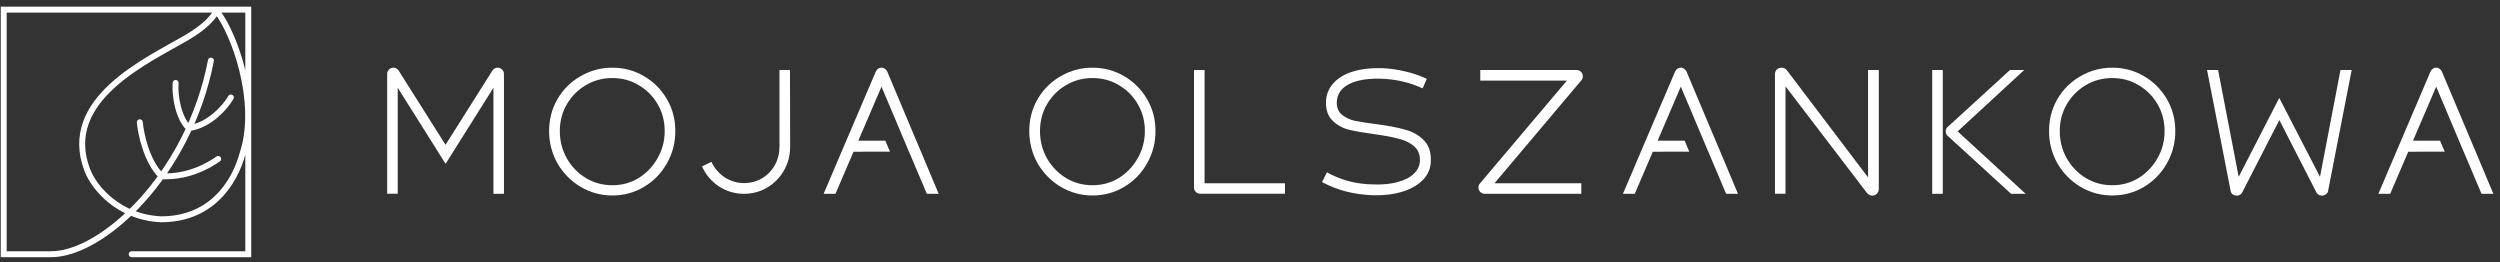 <svg width="334" height="35" viewBox="0 0 334 35" fill="none" xmlns="http://www.w3.org/2000/svg">
<rect x="0" y="0" width="334" height="35" fill="#333333" stroke="none"/>
<path d="M67.327 9.872V25.892H65.923V11.723L59.53 21.889L53.136 11.723V25.884H51.725V9.872C51.725 9.649 51.804 9.455 51.97 9.289C52.136 9.123 52.337 9.044 52.575 9.044C52.841 9.044 53.064 9.167 53.244 9.404L59.523 19.347L65.801 9.404C65.981 9.167 66.211 9.044 66.492 9.044C66.715 9.044 66.909 9.123 67.075 9.289C67.241 9.455 67.327 9.642 67.327 9.872Z" fill="white"/>
<path d="M89.085 13.22C88.322 11.924 87.299 10.902 86.003 10.16C84.722 9.411 83.339 9.044 81.806 9.044C80.272 9.044 78.854 9.426 77.558 10.182C76.262 10.923 75.232 11.946 74.476 13.242C73.728 14.523 73.36 15.963 73.36 17.511C73.36 19.059 73.735 20.499 74.476 21.824C75.24 23.134 76.262 24.178 77.558 24.956C78.868 25.733 80.287 26.115 81.806 26.115C83.339 26.115 84.75 25.733 86.025 24.977C87.321 24.2 88.343 23.163 89.085 21.845C89.848 20.521 90.222 19.088 90.222 17.511C90.222 15.934 89.848 14.502 89.085 13.22ZM87.839 21.154C87.213 22.256 86.37 23.134 85.312 23.789C84.254 24.43 83.087 24.747 81.806 24.747C80.524 24.747 79.351 24.43 78.278 23.789C77.205 23.134 76.356 22.256 75.729 21.154C75.103 20.053 74.793 18.821 74.793 17.511C74.793 16.201 75.103 15.006 75.729 13.933C76.356 12.86 77.198 12.011 78.256 11.384C79.329 10.743 80.517 10.427 81.813 10.427C83.109 10.427 84.282 10.743 85.341 11.384C86.414 12.011 87.256 12.86 87.868 13.933C88.494 15.006 88.804 16.179 88.804 17.511C88.804 18.843 88.473 20.053 87.839 21.154Z" fill="white"/>
<path d="M99.402 25.892C98.164 25.892 97.04 25.553 96.025 24.884C95.01 24.2 94.269 23.314 93.793 22.227L95.046 21.622C95.435 22.457 96.018 23.141 96.788 23.674C97.58 24.192 98.452 24.459 99.402 24.459C100.266 24.459 101.065 24.25 101.792 23.832C102.519 23.401 103.095 22.81 103.513 22.069C103.931 21.327 104.139 20.499 104.139 19.592V9.354H105.543L105.565 19.585C105.565 20.758 105.291 21.824 104.737 22.781C104.183 23.732 103.441 24.495 102.505 25.056C101.569 25.611 100.532 25.884 99.402 25.892Z" fill="white"/>
<path d="M123.039 20.254L122.42 18.793L118.553 9.599C118.481 9.419 118.366 9.289 118.215 9.195C118.078 9.087 117.934 9.037 117.769 9.037C117.603 9.037 117.445 9.087 117.301 9.195C117.164 9.282 117.063 9.419 116.991 9.599L112.434 20.269L111.138 23.314L110.036 25.892H111.62L112.232 24.459L114.032 20.269L118.899 20.261L118.28 18.793H114.673L117.769 11.579L118.719 13.832H118.726L120.094 17.086L121.433 20.261H121.44L123.824 25.892H125.408L123.039 20.254Z" fill="white"/>
<path d="M330.745 20.254L330.126 18.793L326.252 9.599C326.18 9.419 326.065 9.289 325.921 9.195C325.784 9.087 325.64 9.037 325.475 9.037C325.309 9.037 325.158 9.087 325.007 9.195C324.87 9.282 324.769 9.419 324.697 9.599L320.147 20.269L318.851 23.314L317.749 25.892H319.333L319.945 24.459L321.745 20.269L326.612 20.261L325.993 18.793H322.379L325.475 11.579L326.425 13.832H326.432L327.8 17.086L329.139 20.261H329.147L331.53 25.892H333.114L330.745 20.254Z" fill="white"/>
<path d="M251.007 9.354V25.265C251.007 25.503 250.921 25.712 250.741 25.892C250.575 26.057 250.367 26.136 250.115 26.136C249.978 26.136 249.855 26.1 249.733 26.021C249.618 25.964 249.51 25.877 249.423 25.776L238.545 11.535V25.884H237.133V9.915C237.133 9.663 237.213 9.455 237.378 9.289C237.558 9.123 237.767 9.044 238.005 9.044C238.156 9.044 238.285 9.073 238.408 9.131C238.53 9.174 238.631 9.26 238.717 9.375L249.575 23.703V9.354H251.007Z" fill="white"/>
<path d="M229.826 20.254L229.207 18.793L225.333 9.599C225.261 9.419 225.146 9.289 225.002 9.195C224.865 9.087 224.721 9.037 224.556 9.037C224.39 9.037 224.232 9.087 224.088 9.195C223.951 9.282 223.85 9.419 223.778 9.599L219.22 20.269L217.925 23.314L216.823 25.892H218.407L219.019 24.459L220.819 20.269L225.686 20.261L225.067 18.793H221.46L224.556 11.579L225.506 13.832H225.513L226.881 17.086L228.22 20.261H228.227L230.611 25.892H232.194L229.826 20.254Z" fill="white"/>
<path d="M153.235 13.22C152.471 11.924 151.449 10.902 150.153 10.16C148.872 9.411 147.489 9.044 145.956 9.044C144.422 9.044 143.004 9.426 141.708 10.182C140.412 10.923 139.382 11.946 138.626 13.242C137.878 14.523 137.51 15.963 137.51 17.511C137.51 19.059 137.885 20.499 138.626 21.824C139.389 23.134 140.412 24.178 141.708 24.956C143.018 25.733 144.437 26.115 145.956 26.115C147.489 26.115 148.9 25.733 150.175 24.977C151.471 24.2 152.493 23.163 153.235 21.845C153.998 20.521 154.372 19.088 154.372 17.511C154.372 15.934 153.998 14.502 153.235 13.22ZM151.989 21.154C151.363 22.256 150.52 23.134 149.462 23.789C148.404 24.43 147.237 24.747 145.956 24.747C144.674 24.747 143.501 24.43 142.428 23.789C141.355 23.134 140.505 22.256 139.879 21.154C139.253 20.053 138.943 18.821 138.943 17.511C138.943 16.201 139.253 15.006 139.879 13.933C140.505 12.86 141.348 12.011 142.406 11.384C143.479 10.743 144.667 10.427 145.963 10.427C147.259 10.427 148.432 10.743 149.491 11.384C150.564 12.011 151.406 12.86 152.018 13.933C152.644 15.006 152.954 16.179 152.954 17.511C152.954 18.843 152.623 20.053 151.989 21.154Z" fill="white"/>
<path d="M171.673 24.48V25.884H160.37C160.132 25.884 159.93 25.805 159.765 25.64C159.599 25.474 159.52 25.272 159.52 25.035V9.354H160.931V24.48H171.673Z" fill="white"/>
<path d="M183.466 26.086C182.199 26.043 181.011 25.877 179.888 25.596C178.772 25.316 177.685 24.891 176.627 24.322L177.275 23.026C178.225 23.544 179.211 23.941 180.227 24.214C181.256 24.48 182.336 24.625 183.466 24.639C184.705 24.682 185.792 24.581 186.728 24.322C187.664 24.07 188.391 23.696 188.895 23.206C189.399 22.716 189.673 22.148 189.701 21.507C189.73 20.686 189.485 20.045 188.967 19.585C188.463 19.124 187.815 18.785 187.023 18.577C186.231 18.354 185.209 18.152 183.942 17.972C182.379 17.763 181.155 17.554 180.277 17.346C179.413 17.137 178.671 16.733 178.045 16.136C177.419 15.538 177.123 14.682 177.152 13.566C177.181 12.63 177.512 11.816 178.131 11.132C178.758 10.434 179.615 9.908 180.702 9.57C181.803 9.224 183.063 9.073 184.474 9.102C185.547 9.131 186.613 9.275 187.671 9.527C188.729 9.764 189.716 10.102 190.623 10.534L190.061 11.809C188.333 11.002 186.462 10.57 184.453 10.513C183.279 10.484 182.257 10.578 181.393 10.801C180.529 11.024 179.852 11.377 179.363 11.852C178.887 12.327 178.635 12.918 178.599 13.616C178.571 14.358 178.801 14.934 179.291 15.337C179.78 15.726 180.356 15.992 181.011 16.143C181.667 16.28 182.682 16.431 184.05 16.611C185.526 16.805 186.757 17.043 187.736 17.324C188.737 17.59 189.565 18.058 190.22 18.735C190.889 19.405 191.206 20.333 191.156 21.529C191.141 22.465 190.803 23.285 190.148 23.984C189.493 24.682 188.585 25.222 187.419 25.589C186.26 25.956 184.942 26.122 183.466 26.086Z" fill="white"/>
<path d="M198.37 25.892C198.132 25.892 197.931 25.812 197.765 25.647C197.6 25.481 197.52 25.28 197.52 25.042C197.52 24.848 197.578 24.675 197.7 24.531L209.342 10.765H197.765V9.354H210.638C210.862 9.354 211.056 9.433 211.222 9.599C211.387 9.764 211.466 9.959 211.466 10.182C211.466 10.376 211.409 10.556 211.286 10.714L199.666 24.48H211.265V25.892H198.37Z" fill="white"/>
<path d="M261.541 17.554L270.432 9.354H268.532L260.173 16.993C260.022 17.13 259.95 17.317 259.95 17.554C259.95 17.777 260.022 17.965 260.173 18.116L268.683 25.892H270.627L261.541 17.554Z" fill="white"/>
<path d="M259.554 9.354H258.142V25.892H259.554V9.354Z" fill="white"/>
<path d="M289.483 13.22C288.72 11.924 287.697 10.902 286.402 10.16C285.12 9.411 283.738 9.044 282.197 9.044C280.663 9.044 279.245 9.426 277.949 10.182C276.653 10.923 275.623 11.946 274.867 13.242C274.126 14.523 273.752 15.963 273.752 17.511C273.752 19.059 274.126 20.499 274.867 21.824C275.631 23.134 276.653 24.178 277.949 24.956C279.259 25.733 280.678 26.115 282.197 26.115C283.73 26.115 285.142 25.733 286.423 24.977C287.719 24.2 288.741 23.163 289.483 21.845C290.246 20.521 290.621 19.088 290.621 17.511C290.621 15.934 290.239 14.502 289.483 13.22ZM288.23 21.154C287.604 22.256 286.762 23.134 285.703 23.789C284.645 24.43 283.478 24.747 282.197 24.747C280.915 24.747 279.742 24.43 278.669 23.789C277.596 23.134 276.747 22.256 276.12 21.154C275.494 20.053 275.184 18.821 275.184 17.511C275.184 16.201 275.494 15.006 276.12 13.933C276.747 12.86 277.589 12.011 278.647 11.384C279.72 10.743 280.901 10.427 282.197 10.427C283.493 10.427 284.674 10.743 285.725 11.384C286.797 12.011 287.64 12.86 288.252 13.933C288.878 15.006 289.188 16.179 289.188 17.511C289.188 18.843 288.871 20.053 288.23 21.154Z" fill="white"/>
<path d="M312.688 9.354L309.952 23.624L304.509 13.083L299.087 23.624L296.337 9.354H294.861L298.015 25.51C298.044 25.69 298.137 25.841 298.281 25.956C298.447 26.079 298.634 26.136 298.843 26.136C298.994 26.136 299.131 26.1 299.267 26.021C299.404 25.949 299.498 25.841 299.555 25.712L304.523 16.042L309.477 25.712C309.549 25.848 309.65 25.949 309.765 26.021C309.902 26.093 310.046 26.136 310.211 26.136C310.406 26.136 310.586 26.079 310.744 25.956C310.91 25.834 311.003 25.69 311.032 25.51L314.185 9.354H312.688Z" fill="white"/>
<path d="M28.179 8.093C25.227 23.465 13.636 33.962 6.861 33.962H0.496V1.29H33.169V33.962H17.596M30.843 13.025C30.051 14.415 27.963 16.625 25.552 17.057M29.151 21.233C26.775 22.889 24.14 23.688 21.448 23.544M18.676 16.337C18.827 17.928 19.604 21.593 21.534 23.472M23.463 11.081C23.327 12.91 23.86 15.761 25.192 17.072M28.964 1.498C31.319 4.465 34.611 13.648 32.456 20.355C31.246 24.873 27.927 29.297 21.52 29.297C15.817 29.038 12.556 25.071 11.656 22.709C8.063 13.292 19.684 8.093 24.867 5.069C27.683 3.428 28.532 2.161 28.914 1.506C28.928 1.491 28.95 1.484 28.964 1.498Z" stroke="white" stroke-width="0.792" stroke-linecap="round"/>
</svg>
